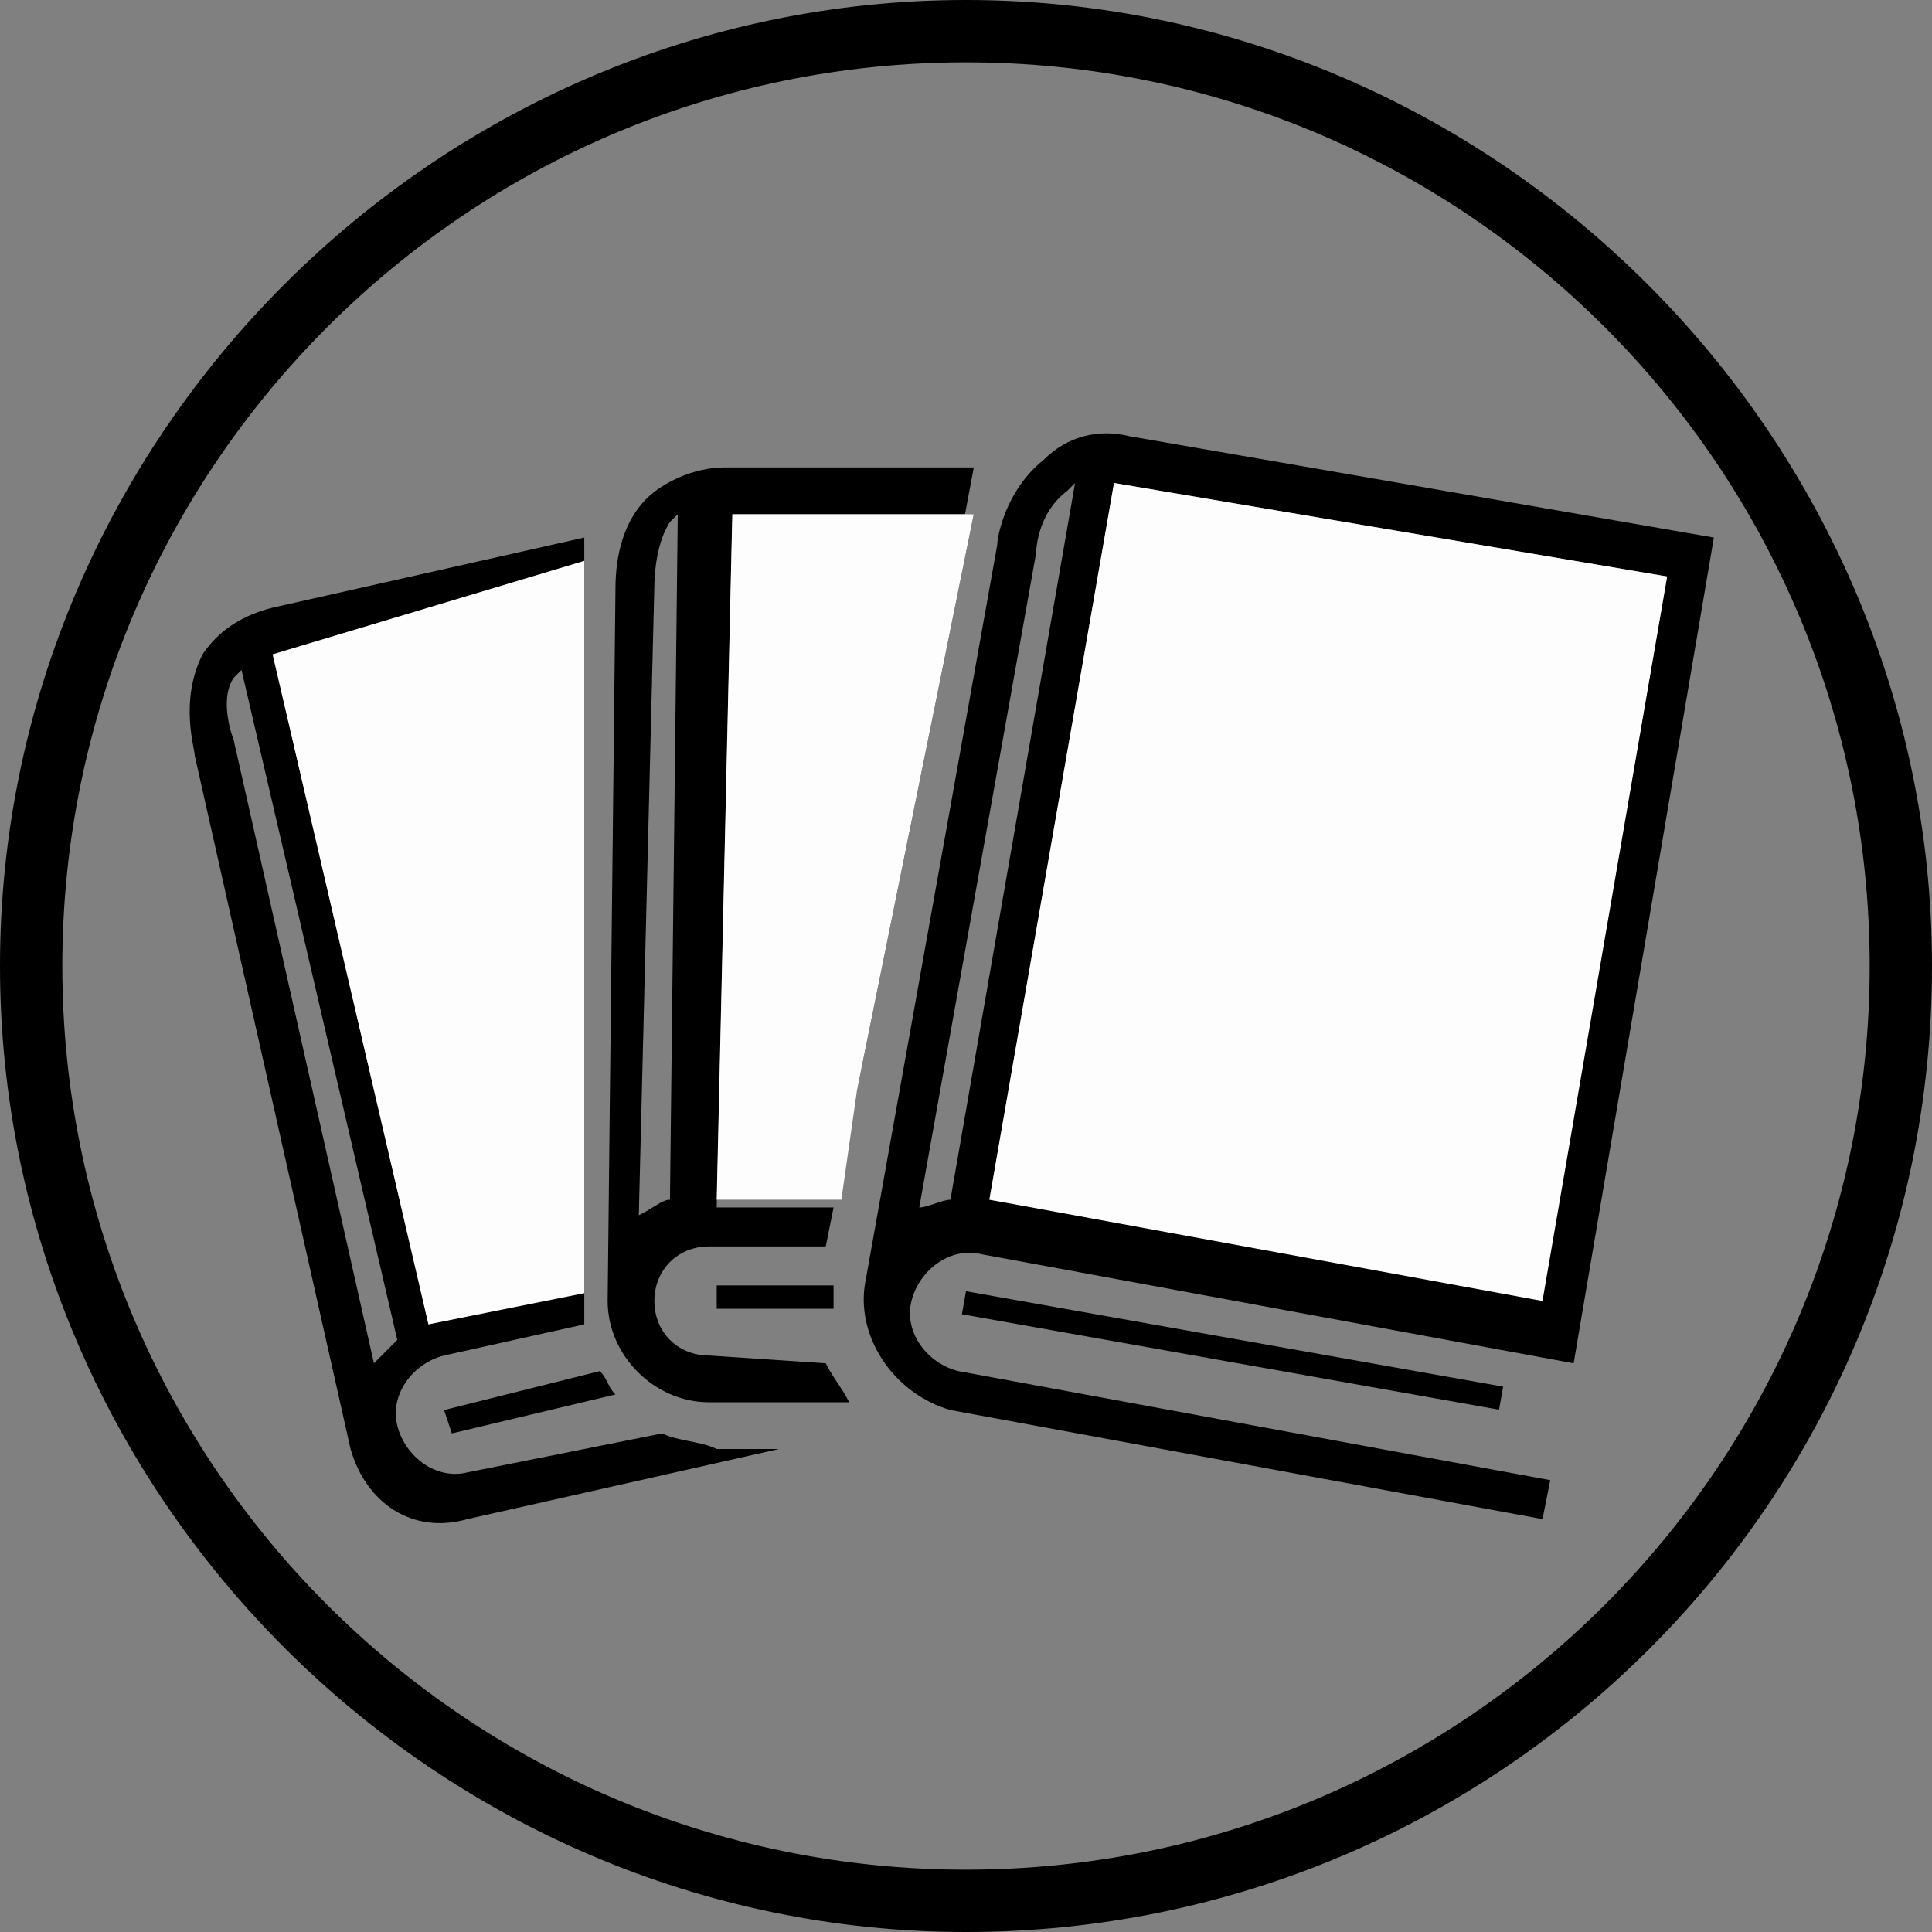 <?xml version="1.0" encoding="utf-8"?>
<!-- Generator: Adobe Illustrator 24.1.2, SVG Export Plug-In . SVG Version: 6.00 Build 0)  -->
<svg version="1.1" id="hobbies__reading" xmlns="http://www.w3.org/2000/svg" xmlns:xlink="http://www.w3.org/1999/xlink"
	 x="0px" y="0px" viewBox="0 0 24.8 24.8" style="enable-background:new 0 0 24.8 24.8;" xml:space="preserve">
<rect x="0" y="0" width="24.8" height="24.8" fill="#808080" stroke="none"/>
<path id="hobbies__reading__background" d="M12.4,0.8C18.8,0.8,24,6,24,12.4S18.8,24,12.4,24S0.8,18.8,0.8,12.4
	S6,0.8,12.4,0.8 M12.4,0C5.6,0,0,5.6,0,12.4c0,6.8,5.6,12.4,12.4,12.4c6.8,0,12.4-5.5,12.4-12.4C24.8,5.6,19.2,0,12.4,0z"/>
<g id="hobbies__reading__last">
	<g id="hobbies__reading__last__book">
		<path d="M5.8,18.4l2.1-0.5c-0.1-0.1-0.1-0.2-0.2-0.3l-2,0.5L5.8,18.4z"/>
		<path d="M8.5,18.4L6,18.9c-0.4,0.1-0.8-0.2-0.9-0.6s0.2-0.8,0.6-0.9l1.8-0.4L7.5,6.9l-4,0.9c0,0,0,0,0,0C3.1,7.9,2.8,8.1,2.6,8.4
			C2.3,9,2.5,9.6,2.5,9.7l2,8.9c0.2,0.7,0.8,1.1,1.5,0.9l4-0.9l-0.8,0C9,18.5,8.7,18.5,8.5,18.4z M7.5,7.2l-0.1,9.4L5.5,17l-2-8.6
			L7.5,7.2z M3,9.5L3,9.5c0,0-0.2-0.5,0-0.8c0,0,0.1-0.1,0.1-0.1l2,8.6c-0.1,0.1-0.2,0.2-0.3,0.3L3,9.5z"/>
	</g>
	<polygon id="hobbies__reading__last__cover" style="fill:#FDFDFD;" points="7.5,16.6 7.5,7.2 3.5,8.4 
		5.5,17 	"/>
</g>
<g id="hobbies__reading__middle">
	<g id="hobbies__reading__middle__book">
		<path d="M10.7,16.8c0-0.1,0-0.2,0-0.3l-1.5,0l0,0.3L10.7,16.8z"/>
		<path d="M9.1,17.4c-0.4,0-0.7-0.3-0.7-0.7c0-0.4,0.3-0.7,0.7-0.7l1.5,0l0.1-0.5H9.2l0.2-8.8l3.1-0.1L11,14l1.5-8L9.3,6
			c0,0,0,0,0,0c-0.4,0-0.8,0.2-1,0.4c-0.4,0.4-0.4,1-0.4,1.2l-0.1,9.1c0,0.7,0.6,1.3,1.3,1.3l1.8,0c-0.1-0.2-0.2-0.3-0.3-0.5
			L9.1,17.4z M8.4,7.5c0,0,0-0.5,0.2-0.8c0,0,0.1-0.1,0.1-0.1l-0.1,8.8c-0.1,0-0.2,0.1-0.4,0.2L8.4,7.5L8.4,7.5z"/>
	</g>
	<polygon id="hobbies__reading__middle__cover" style="fill:#FDFDFD;" points="9.4,6.6 9.2,15.4 10.8,15.4 
		11,14 12.5,6.6 	"/>
</g>
<g id="hobbies__reading__first">
	<g id="hobbies__reading__first__book">
		<path d="M22,6.9l-7.5-1.3c0,0,0,0,0,0c-0.4-0.1-0.8,0-1.1,0.3c-0.5,0.4-0.6,1-0.6,1.1l-1.7,9.5c-0.1,0.7,0.4,1.4,1.1,1.6l7.6,1.4
			l0.1-0.5l-7.6-1.4c-0.4-0.1-0.7-0.5-0.6-0.9s0.5-0.7,0.9-0.6l7.6,1.4L22,6.9z M12.2,15.4c-0.1,0-0.3,0.1-0.4,0.1l1.5-8.4l0,0
			c0,0,0-0.5,0.4-0.8c0,0,0.1-0.1,0.1-0.1L12.2,15.4z M12.7,15.4l1.6-9.2l7.1,1.2l-1.6,9.2L12.7,15.4z"/>
		<rect x="15.7" y="13.8" transform="matrix(0.175 -0.985 0.985 0.175 -3.993 29.92)" width="0.3" height="7"/>
	</g>
	<polygon id="hobbies__reading__first__cover" style="fill:#FDFDFD;" points="14.3,6.2 12.7,15.4 
		19.8,16.7 21.4,7.4 	"/>
</g>
</svg>
